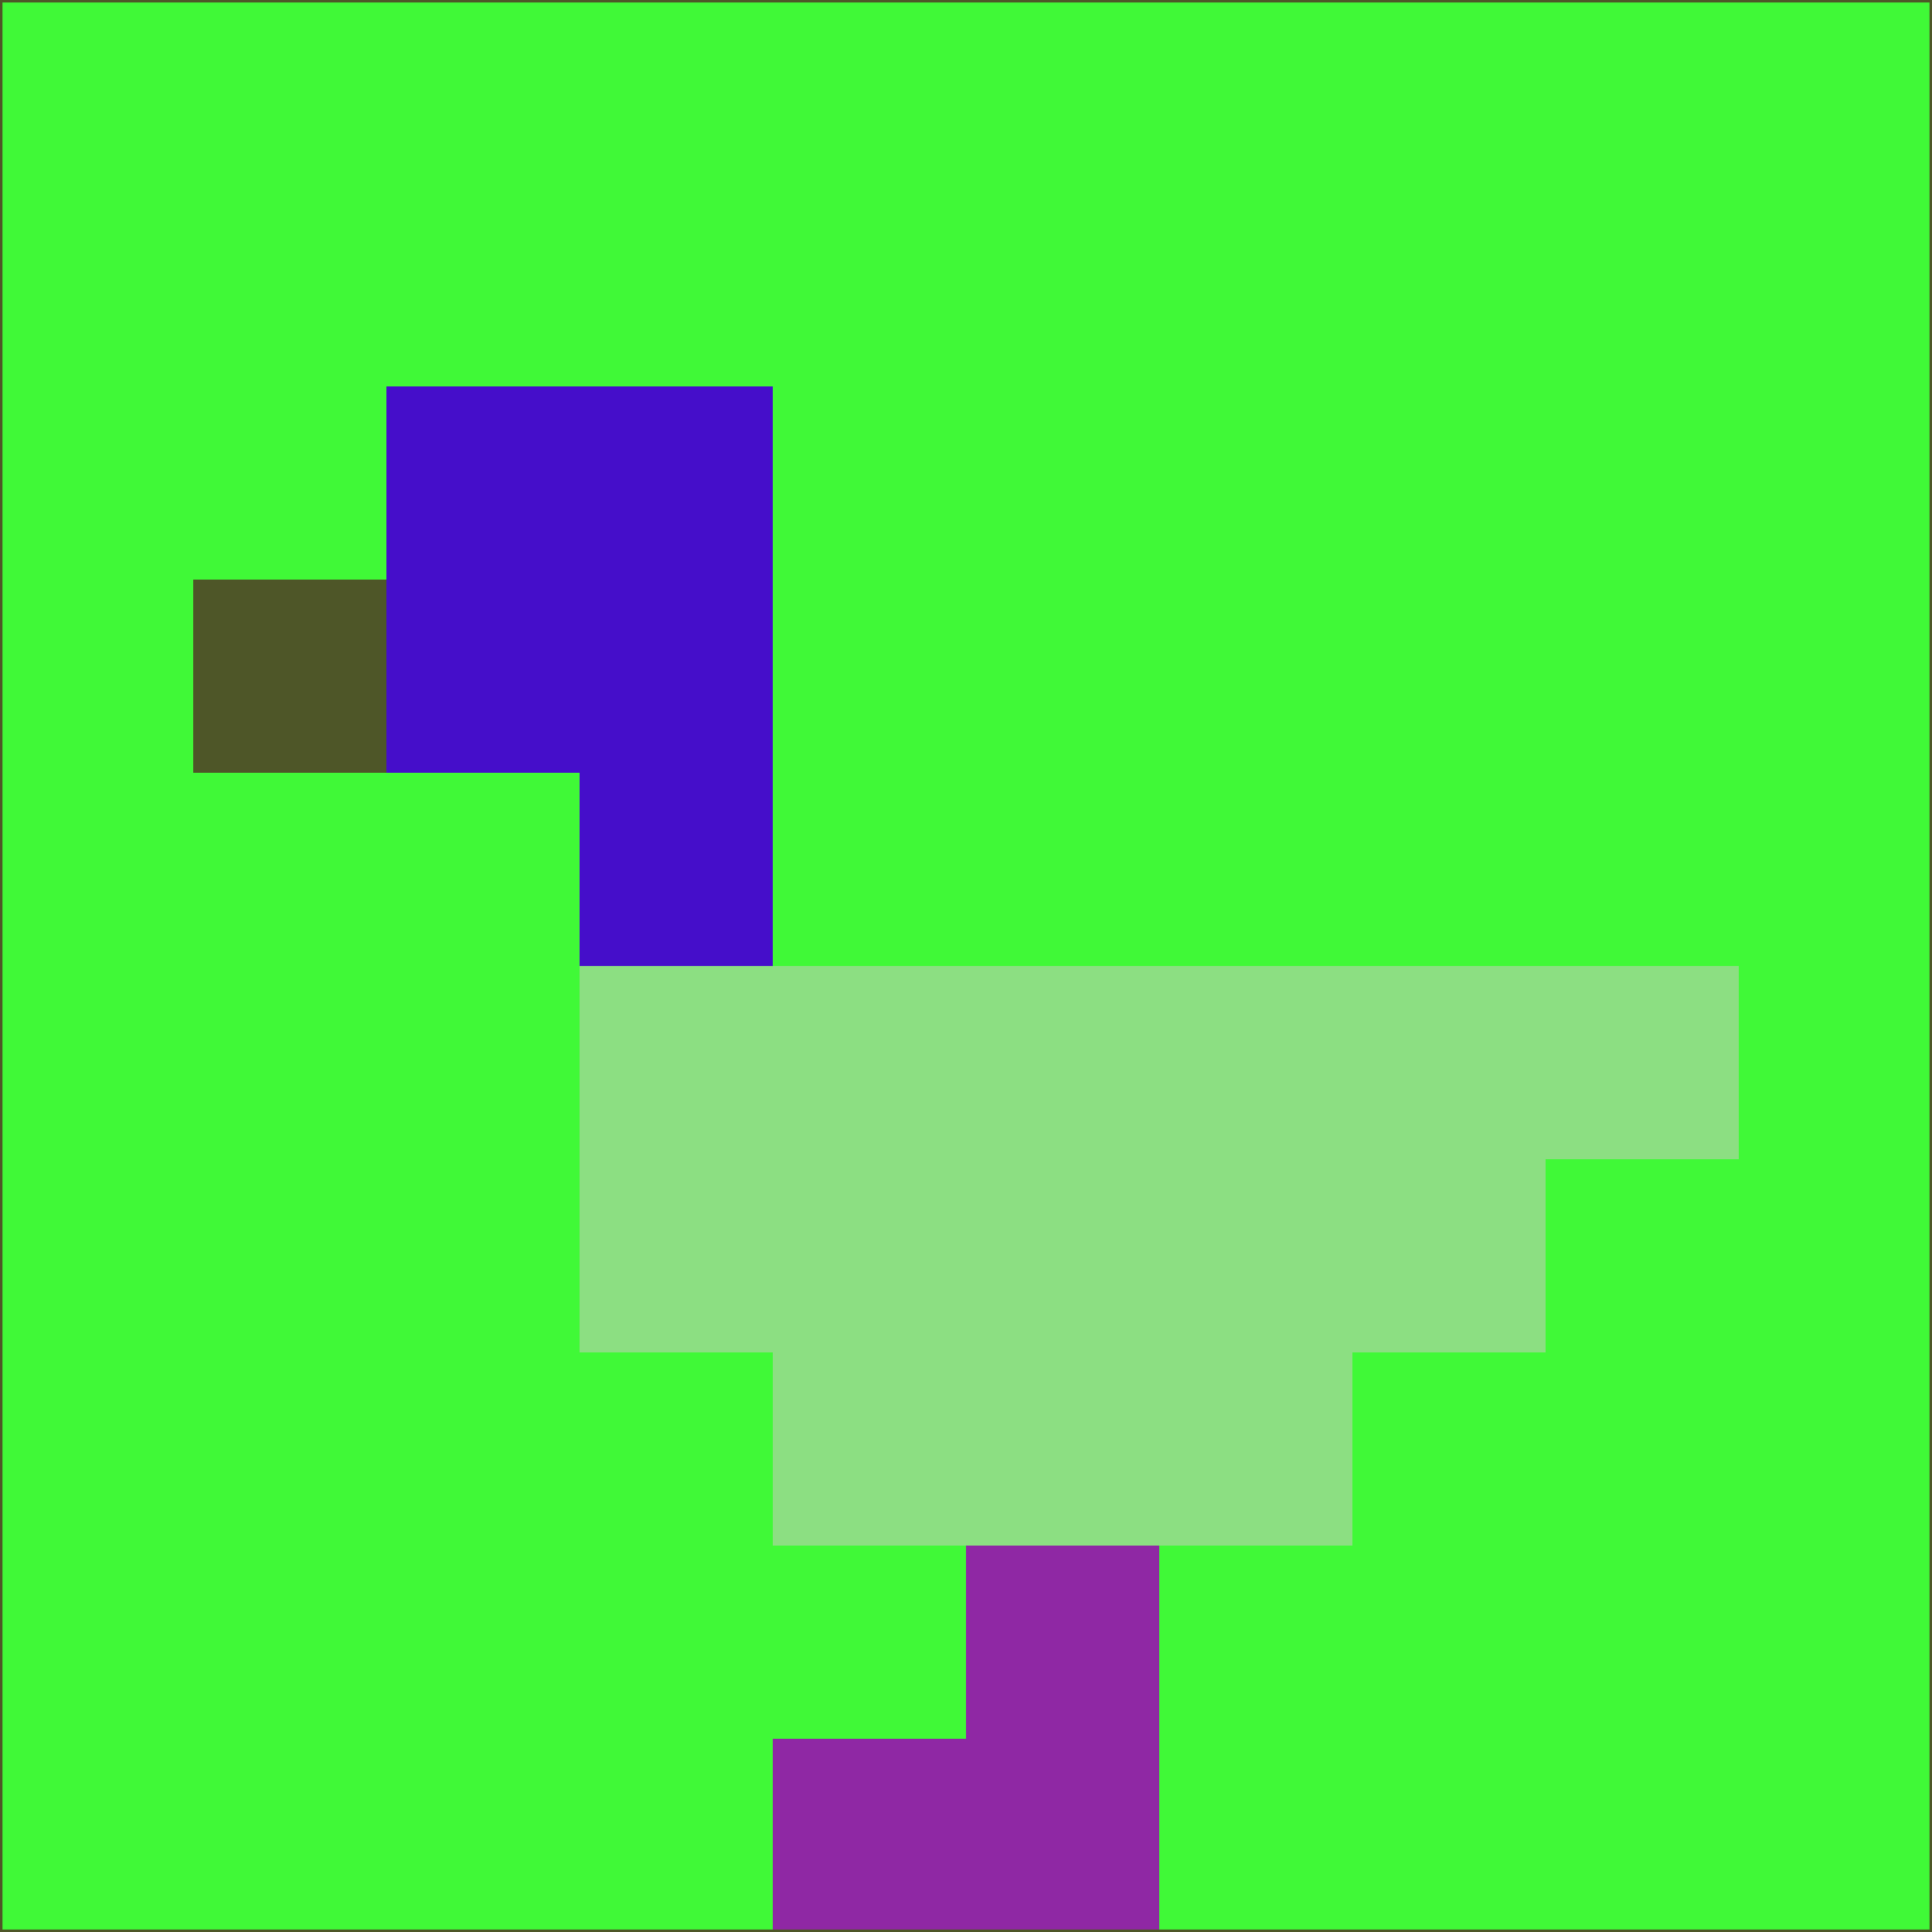 <svg xmlns="http://www.w3.org/2000/svg" version="1.1" width="785" height="785">
  <title>'goose-pfp-694263' by Dmitri Cherniak (Cyberpunk Edition)</title>
  <desc>
    seed=628009
    backgroundColor=#40f937
    padding=20
    innerPadding=0
    timeout=500
    dimension=1
    border=false
    Save=function(){return n.handleSave()}
    frame=12

    Rendered at 2024-09-15T22:37:00.345Z
    Generated in 1ms
    Modified for Cyberpunk theme with new color scheme
  </desc>
  <defs/>
  <rect width="100%" height="100%" fill="#40f937"/>
  <g>
    <g id="0-0">
      <rect x="0" y="0" height="785" width="785" fill="#40f937"/>
      <g>
        <!-- Neon blue -->
        <rect id="0-0-2-2-2-2" x="157" y="157" width="157" height="157" fill="#450eca"/>
        <rect id="0-0-3-2-1-4" x="235.5" y="157" width="78.5" height="314" fill="#450eca"/>
        <!-- Electric purple -->
        <rect id="0-0-4-5-5-1" x="314" y="392.5" width="392.5" height="78.5" fill="#8cdf82"/>
        <rect id="0-0-3-5-5-2" x="235.5" y="392.5" width="392.5" height="157" fill="#8cdf82"/>
        <rect id="0-0-4-5-3-3" x="314" y="392.5" width="235.5" height="235.5" fill="#8cdf82"/>
        <!-- Neon pink -->
        <rect id="0-0-1-3-1-1" x="78.5" y="235.5" width="78.5" height="78.5" fill="#4e5628"/>
        <!-- Cyber yellow -->
        <rect id="0-0-5-8-1-2" x="392.5" y="628" width="78.5" height="157" fill="#8f28a4"/>
        <rect id="0-0-4-9-2-1" x="314" y="706.5" width="157" height="78.5" fill="#8f28a4"/>
      </g>
      <rect x="0" y="0" stroke="#4e5628" stroke-width="2" height="785" width="785" fill="none"/>
    </g>
  </g>
  <script xmlns=""/>
</svg>